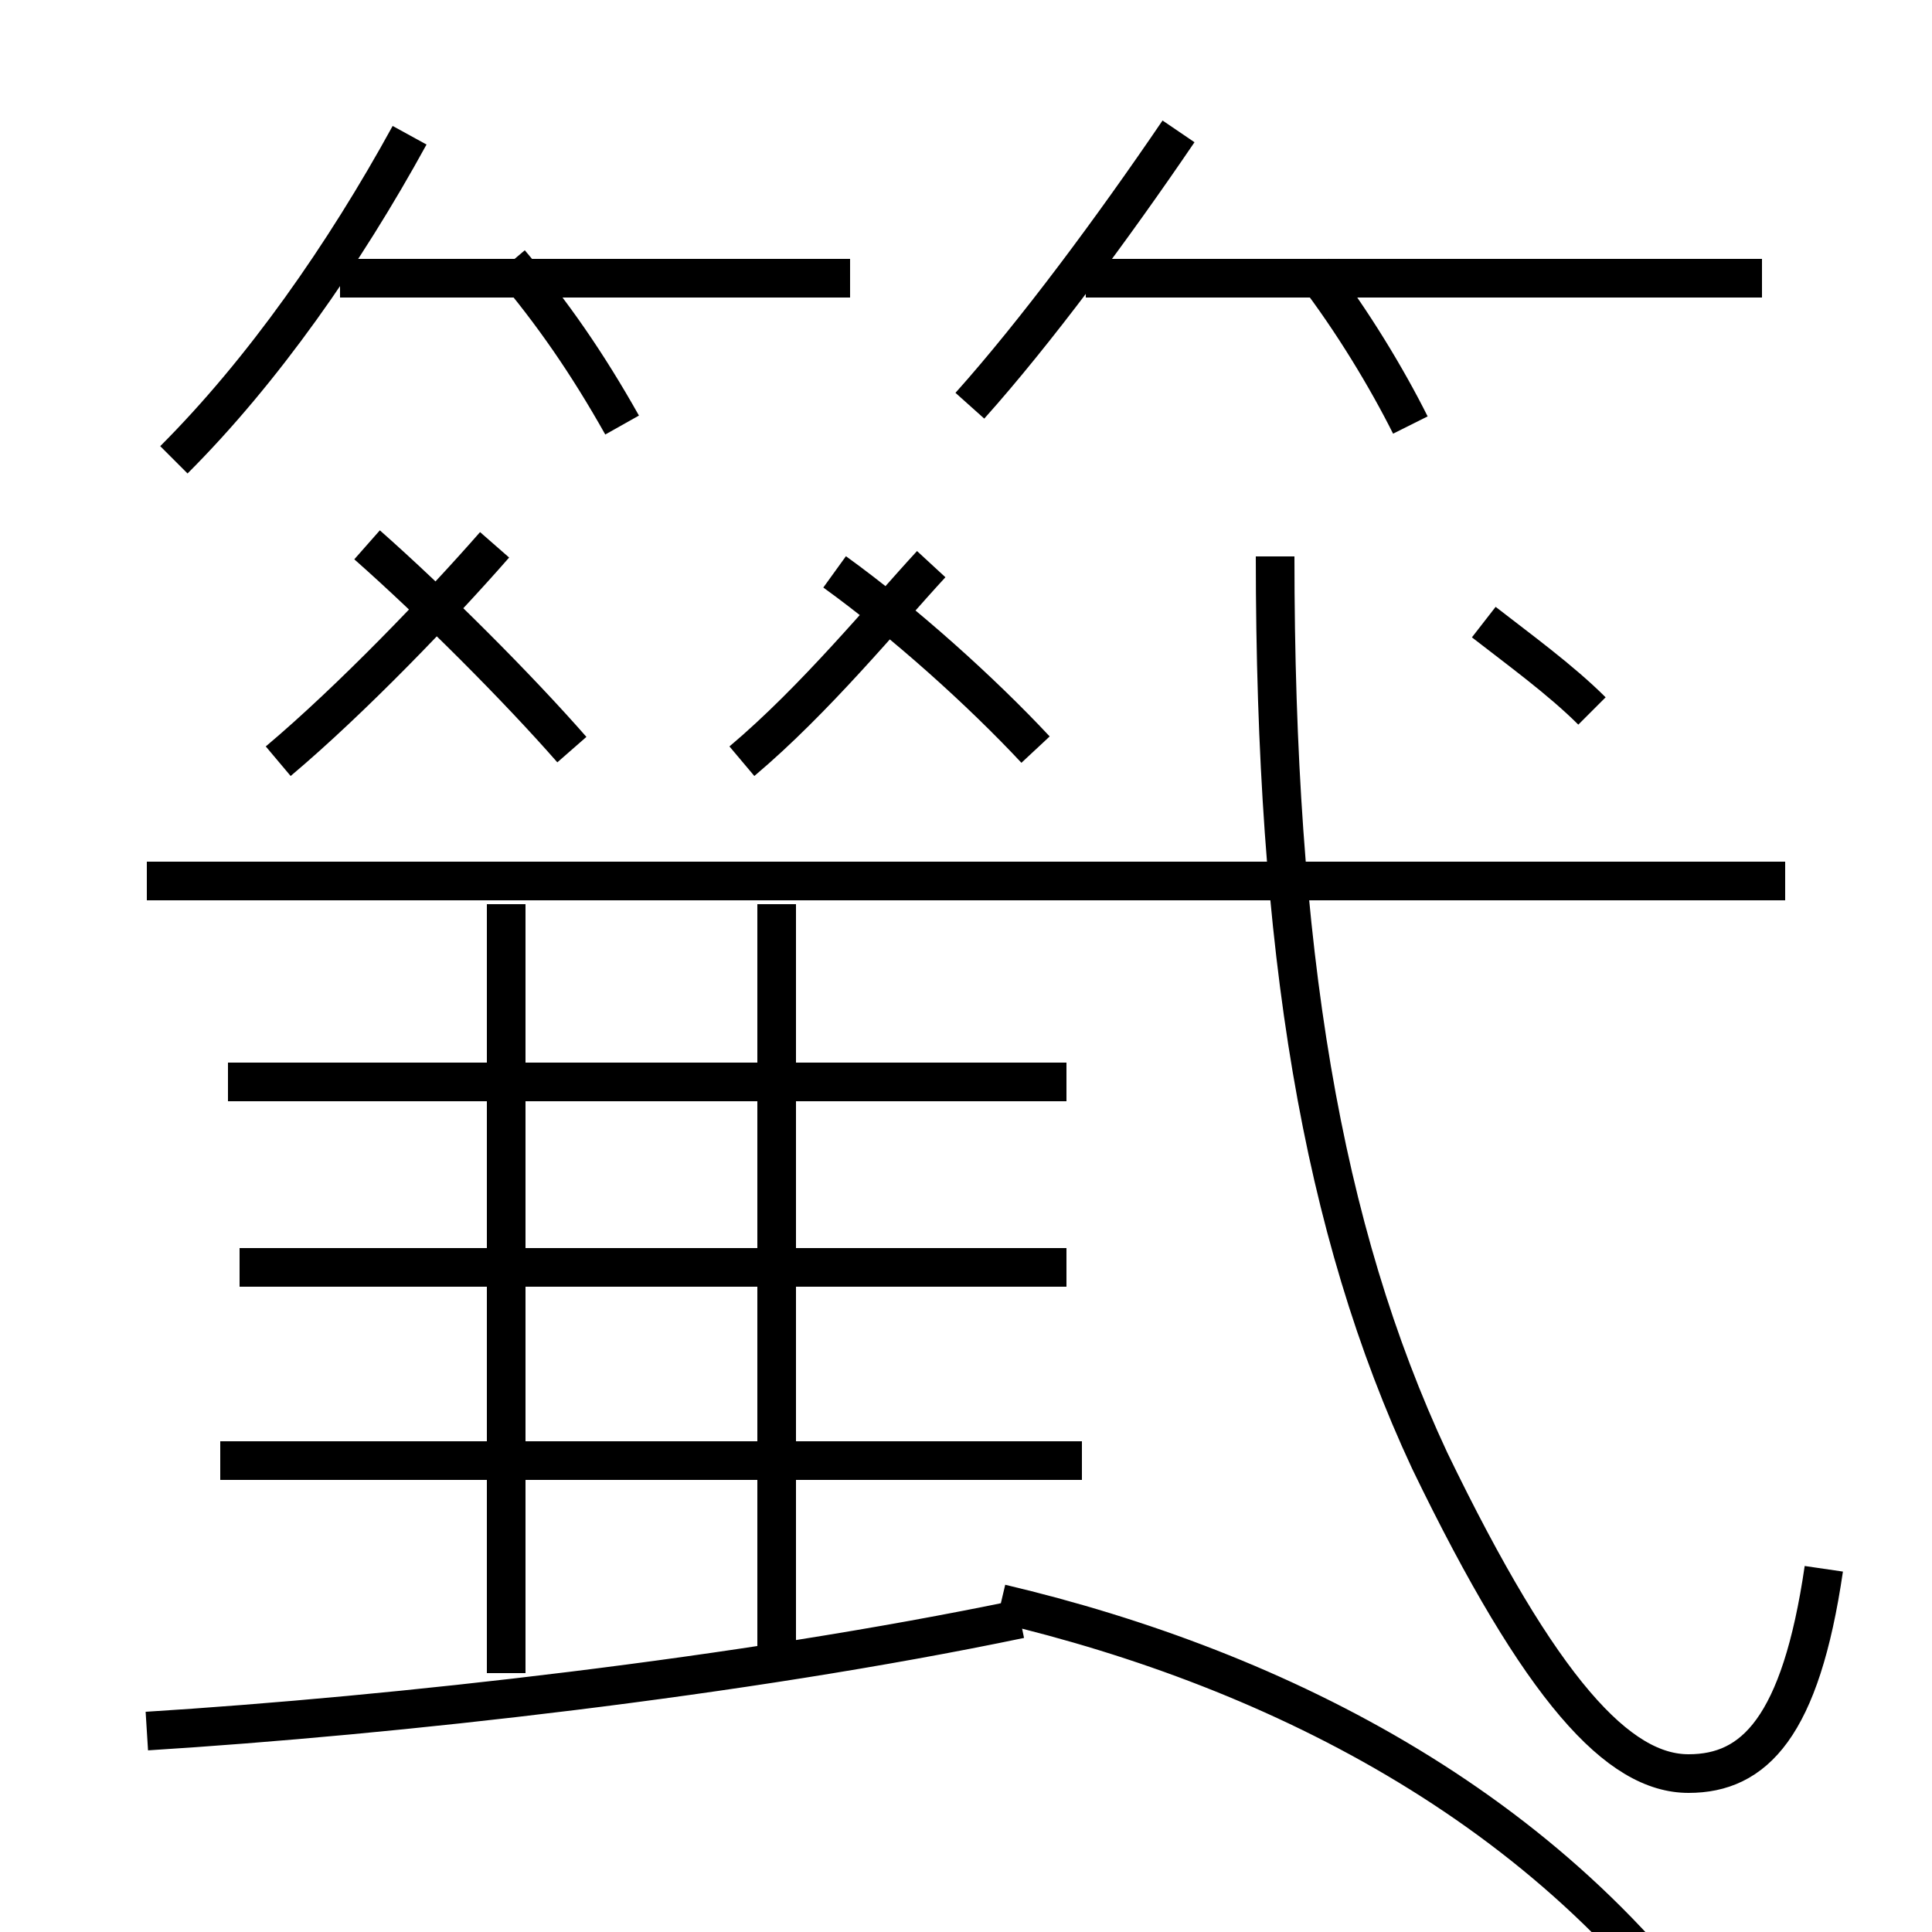 <?xml version='1.0' encoding='utf8'?>
<svg viewBox="0.0 -6.0 50.0 50.0" version="1.1" xmlns="http://www.w3.org/2000/svg">
<rect x="0.0" y="-6.0" width="50.0" height="50.0" fill="#808080" stroke="none"/>
<rect x="-1000" y="-1000" width="2000" height="2000" stroke="white" fill="white"/>
<g style="fill:white;stroke:#000000;  stroke-width:1">
<path d="M 47.2 -3.4 C 46.6 0.7 45.4 1.9 43.7 1.9 C 41.9 1.9 39.9 -0.2 37.0 -6.2 C 34.2 -12.2 33.0 -19.4 33.0 -29.6 M 3.8 0.8 C 10.2 0.4 19.2 -0.6 26.4 -2.1 M 13.1 -0.7 L 13.1 -20.6 M 28.0 -6.2 L 5.7 -6.2 M 20.1 -1.1 L 20.1 -20.6 M 27.6 -11.2 L 6.2 -11.2 M 27.6 -16.0 L 5.9 -16.0 M 7.2 -24.3 C 9.1 -25.9 11.4 -28.3 12.8 -29.9 M 25.9 -2.5 C 33.1 -0.8 40.5 2.9 44.9 9.8 C 46.2 12.2 45.5 13.4 44.0 13.4 L 3.8 13.4 M 14.8 -24.6 C 13.4 -26.2 11.2 -28.4 9.5 -29.9 M 4.5 -32.1 C 6.8 -34.4 8.9 -37.4 10.6 -40.5 M 46.2 -21.2 L 3.8 -21.2 M 19.2 -24.3 C 21.1 -25.9 22.9 -28.1 24.1 -29.4 M 16.1 -33.0 C 15.2 -34.6 14.3 -35.9 13.2 -37.2 M 22.0 -36.8 L 8.8 -36.8 M 26.8 -24.6 C 25.4 -26.1 23.4 -27.9 21.6 -29.2 M 25.1 -33.5 C 26.8 -35.4 28.8 -38.1 30.5 -40.6 M 36.5 -33.0 C 35.9 -34.2 35.0 -35.7 34.0 -37.0 M 45.6 -36.8 L 28.1 -36.8 M 41.2 -25.6 C 40.4 -26.4 39.3 -27.2 38.4 -27.9" transform="translate(0.0, 38.0)" />
</g>
</svg>